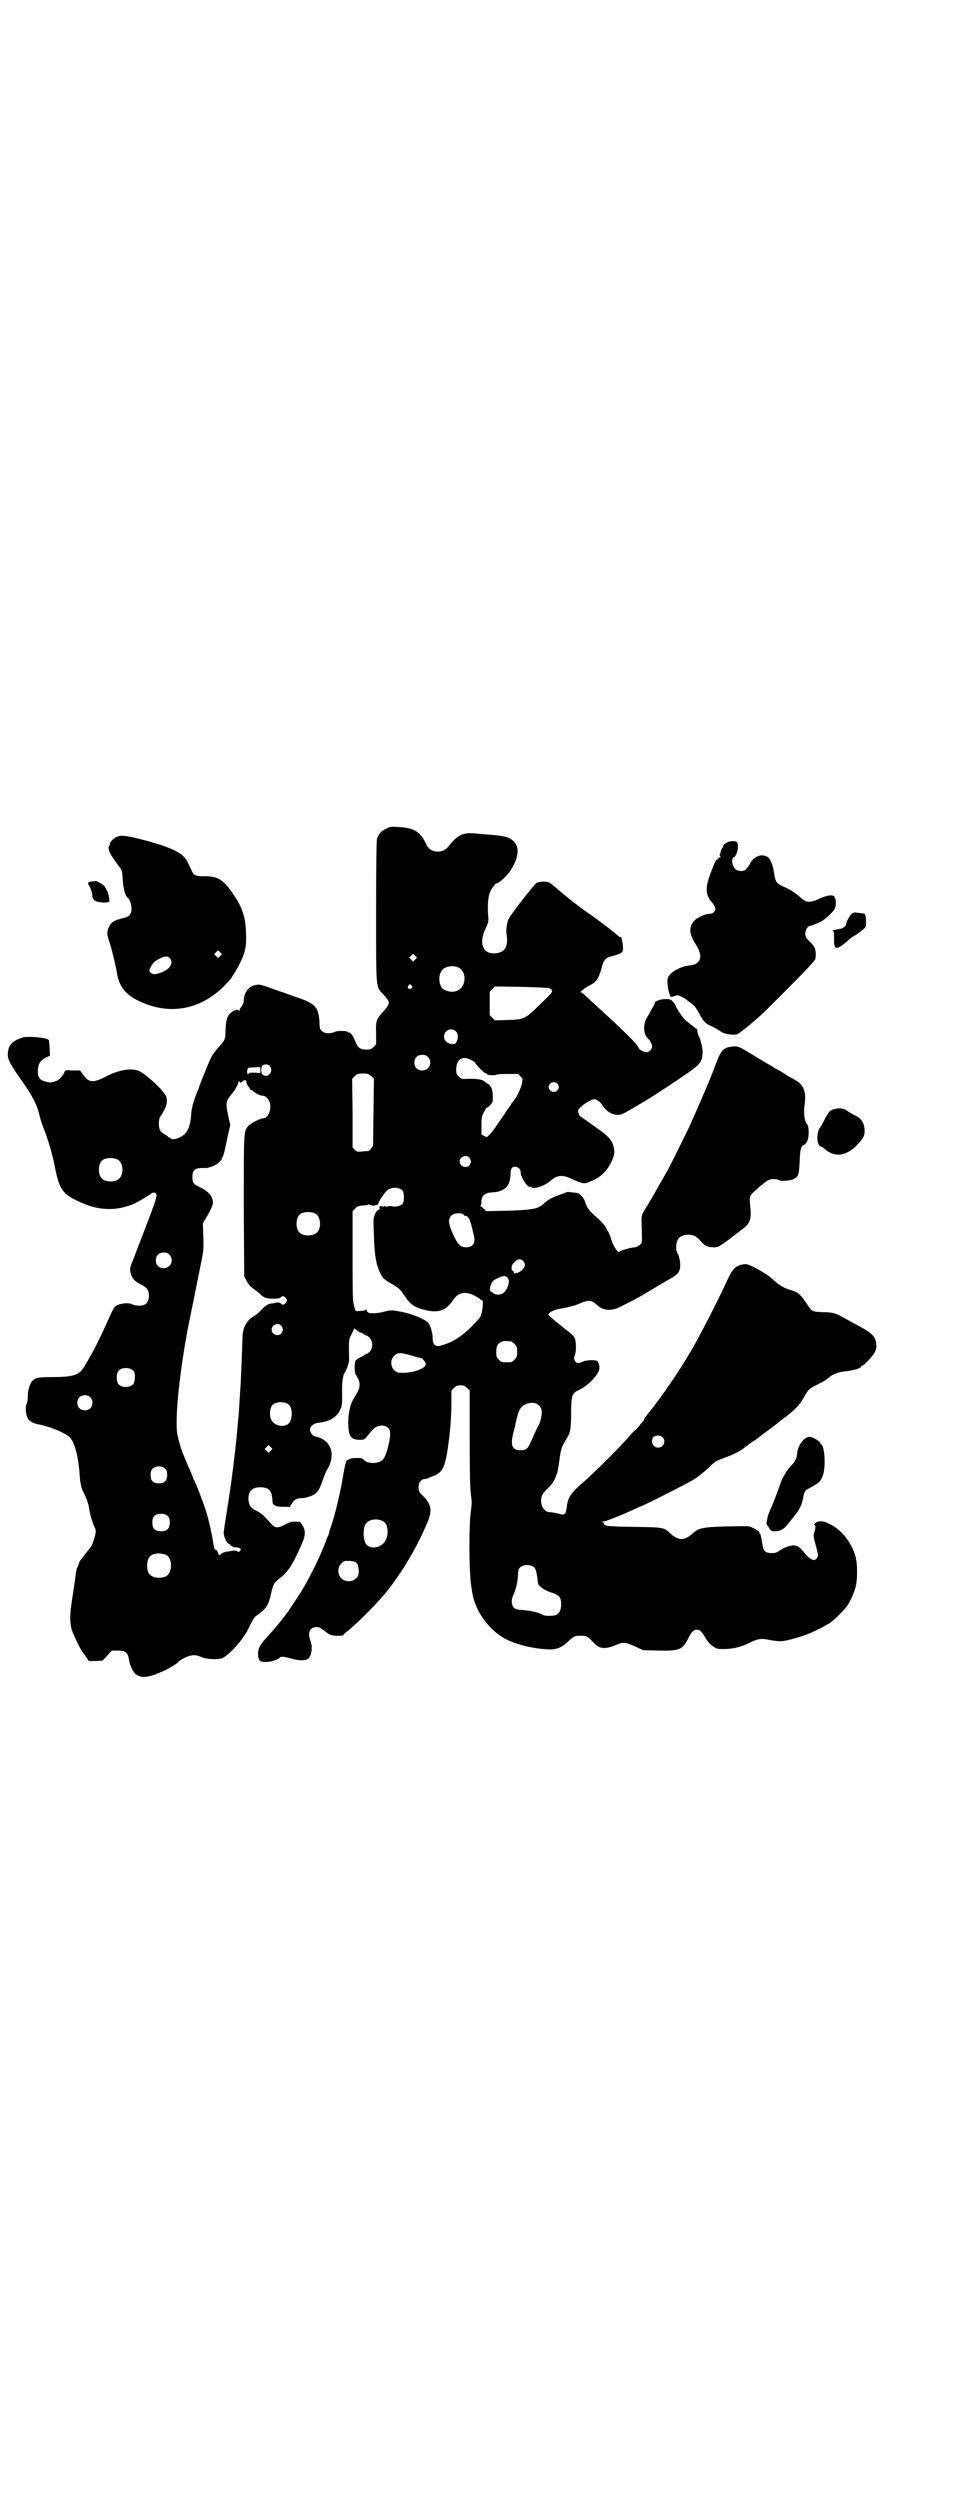 <?xml version="1.0" standalone="no"?>
<!DOCTYPE svg PUBLIC "-//W3C//DTD SVG 20010904//EN"
 "http://www.w3.org/TR/2001/REC-SVG-20010904/DTD/svg10.dtd">
<svg version="1.0" xmlns="http://www.w3.org/2000/svg"
 width="1113pt" height="2870pt" viewBox="0 0 1113 2870"
 preserveAspectRatio="xMidYMid meet">
<g transform="translate(0,2870) scale(0.5,-0.5)"
fill="#000000" stroke="none">
<path d="M887 3837 c-11 -5 -17 -11 -21 -23 -1 -5 -2 -51 -2 -168 0 -183 -1
-170 17 -190 16 -17 16 -20 0 -38 -17 -19 -18 -21 -17 -51 l0 -25 -6 -6 c-5
-5 -7 -6 -17 -6 -13 0 -19 4 -24 17 -4 11 -12 24 -15 22 -1 -1 -2 0 -2 1 -1 3
-24 4 -30 1 -10 -5 -25 -5 -31 2 -4 3 -5 7 -5 21 -3 35 -9 42 -58 58 -6 2 -21
8 -34 12 -47 17 -45 16 -56 14 -15 -3 -26 -18 -26 -35 0 -5 -2 -10 -5 -14 -3
-3 -5 -8 -5 -9 0 -3 0 -3 -2 0 -2 3 -9 1 -17 -5 -9 -6 -12 -19 -13 -41 0 -20
-1 -22 -15 -38 -7 -7 -14 -17 -17 -22 -4 -7 -27 -64 -29 -71 0 -1 -1 -3 -2 -5
-11 -28 -15 -41 -16 -59 -2 -29 -10 -44 -29 -52 -7 -3 -18 -4 -18 -1 0 1 -1 2
-3 2 -2 0 -3 1 -3 2 0 0 -3 3 -7 5 -11 6 -14 11 -14 25 0 10 1 13 7 22 12 18
15 34 7 45 -10 16 -46 48 -60 54 -17 7 -45 3 -76 -13 -29 -15 -38 -14 -51 3
l-8 11 -17 0 c-16 1 -17 1 -19 -4 -3 -9 -15 -20 -21 -21 -3 -1 -7 -2 -9 -2 -4
-2 -22 3 -25 7 -5 5 -6 9 -6 21 1 14 5 21 17 28 l11 5 -1 18 c-1 10 -1 18 -2
18 -6 6 -48 9 -59 6 -26 -8 -35 -19 -35 -40 0 -12 7 -24 31 -58 24 -34 35 -54
41 -78 2 -9 6 -21 8 -27 12 -29 23 -67 29 -99 9 -45 17 -58 52 -74 45 -22 87
-24 129 -6 12 6 36 20 40 24 2 2 9 2 10 0 4 -7 5 -4 -52 -152 -8 -20 -8 -21
-6 -31 3 -12 10 -20 25 -27 13 -7 17 -12 17 -25 0 -16 -7 -23 -22 -23 -6 0
-13 1 -16 3 -7 4 -24 3 -35 -2 -7 -4 -8 -6 -22 -37 -20 -46 -47 -96 -59 -112
-10 -12 -25 -16 -68 -16 -31 0 -38 -1 -46 -9 -5 -5 -11 -23 -10 -36 0 -6 -1
-13 -3 -17 -4 -9 -1 -30 5 -36 6 -6 13 -9 24 -11 11 -2 9 -2 23 -6 19 -6 42
-17 48 -24 11 -13 19 -43 22 -85 1 -19 4 -32 9 -41 6 -11 12 -28 13 -38 1 -10
9 -37 13 -43 1 -2 2 -6 2 -8 0 -8 -8 -33 -12 -37 -9 -11 -26 -33 -26 -34 0 -1
-1 -5 -3 -9 -3 -6 -4 -9 -6 -27 -1 -7 -4 -28 -7 -47 -6 -38 -6 -55 -1 -73 4
-11 22 -49 25 -51 1 -1 4 -5 8 -11 l6 -9 16 0 16 1 11 12 10 11 13 0 c10 0 15
-1 19 -4 4 -4 6 -7 8 -21 2 -10 10 -27 16 -30 13 -9 29 -7 60 7 12 5 34 18 37
22 3 4 14 10 23 13 12 4 18 3 30 -2 11 -5 34 -6 46 -3 14 4 51 44 62 69 7 15
14 27 18 29 23 16 28 24 34 52 4 18 7 24 15 30 23 18 32 30 54 80 10 22 11 33
2 47 -4 7 -5 7 -16 7 -6 0 -13 -1 -16 -3 -22 -12 -28 -13 -37 -4 -19 21 -25
27 -36 32 -13 7 -16 11 -18 23 -2 20 7 31 26 31 22 0 28 -8 29 -33 0 -8 8 -12
24 -12 l16 0 4 7 c6 10 12 13 23 13 9 0 24 5 31 10 7 5 11 13 18 33 3 9 8 20
10 23 18 31 11 60 -16 72 -6 2 -12 4 -13 4 -4 0 -11 10 -11 15 0 8 9 15 19 16
27 3 43 13 51 31 4 9 4 13 4 36 -1 23 2 45 6 48 3 3 10 23 10 29 -1 48 -1 47
6 60 l6 13 6 -5 c4 -3 7 -5 9 -5 1 0 5 -2 7 -4 3 -2 6 -3 6 -3 1 1 4 -2 7 -5
8 -8 8 -24 0 -32 -3 -3 -6 -5 -7 -5 -1 1 -2 0 -3 -1 -1 -1 -5 -4 -10 -6 -5 -2
-10 -6 -12 -8 -3 -5 -3 -28 0 -32 13 -19 12 -30 -3 -53 -9 -14 -13 -30 -14
-55 0 -33 5 -42 26 -42 11 0 11 0 19 10 4 5 10 12 14 16 14 12 36 7 37 -8 2
-14 -8 -54 -16 -63 -9 -11 -38 -11 -45 0 -2 5 -32 4 -35 -1 -1 -2 -2 -2 -2 -1
-1 7 -7 -16 -10 -37 -6 -38 -21 -98 -28 -116 -2 -6 -4 -11 -4 -13 0 -2 -1 -5
-2 -7 -1 -1 -6 -14 -11 -27 -12 -30 -36 -78 -52 -103 -5 -8 -13 -20 -27 -41
-7 -11 -26 -34 -37 -47 -4 -4 -12 -13 -18 -20 -13 -15 -17 -23 -16 -37 1 -13
5 -16 20 -15 11 0 27 6 30 10 2 3 11 2 25 -2 16 -5 32 -6 39 -1 9 5 12 28 6
42 -7 18 -1 31 14 31 6 0 10 -2 19 -9 11 -9 13 -10 26 -11 8 0 15 0 16 1 0 1
4 4 7 7 21 16 67 62 87 86 4 5 8 9 8 10 5 4 41 56 48 70 3 4 7 12 10 17 9 15
27 52 35 72 10 26 8 39 -12 59 -9 8 -10 11 -9 24 0 7 8 14 13 14 3 0 7 1 9 2
1 1 7 3 12 5 22 9 27 20 35 80 4 32 6 60 6 91 l0 25 6 6 c5 5 8 6 15 6 7 0 10
-1 15 -6 l6 -6 0 -111 c0 -88 1 -115 3 -129 2 -15 2 -19 0 -34 -5 -31 -5 -144
1 -178 1 -3 1 -9 2 -13 8 -46 43 -91 84 -109 25 -11 55 -18 86 -20 20 -2 34 3
47 15 17 16 18 16 31 16 13 0 14 0 23 -8 5 -5 10 -10 11 -11 10 -11 25 -12 46
-3 18 8 22 8 45 -2 l19 -9 36 -1 c48 -1 55 2 68 28 8 16 13 20 20 20 7 0 11
-4 21 -21 7 -12 21 -23 29 -23 27 -2 48 3 69 13 18 9 26 11 39 9 32 -6 36 -6
59 0 34 9 53 17 88 37 8 5 32 29 39 38 9 13 17 31 21 47 4 16 4 54 -1 69 -9
31 -31 59 -56 72 -15 8 -21 9 -30 7 -6 -2 -12 -8 -7 -8 2 0 1 -9 -1 -16 -3 -6
-3 -9 4 -34 5 -19 5 -21 2 -25 -6 -10 -16 -5 -33 16 -13 17 -28 17 -57 -2 -2
-1 -6 -3 -9 -3 -18 -1 -24 3 -26 17 -4 23 -5 27 -6 27 -1 0 -2 1 -1 2 1 2 -7
8 -18 13 -6 3 -12 3 -57 2 -55 -1 -66 -4 -79 -16 -18 -17 -32 -17 -50 -1 -15
15 -16 15 -84 16 -61 1 -69 2 -69 7 0 2 -2 3 -4 4 -5 0 -5 0 0 1 7 0 39 13 72
28 9 4 17 8 18 8 3 0 102 50 120 61 10 6 23 17 33 26 16 16 17 16 38 24 18 6
41 18 45 23 1 1 7 5 15 11 8 5 19 13 25 18 22 16 35 26 37 28 1 1 5 4 9 7 29
21 42 35 51 52 10 18 13 20 29 28 18 9 22 11 28 17 8 7 23 13 37 14 18 2 37 7
37 11 0 1 1 2 2 2 5 0 30 28 31 34 0 1 1 3 2 6 1 4 0 10 -1 16 -3 13 -11 20
-40 36 -12 6 -26 14 -33 18 -18 10 -26 13 -47 13 -27 1 -27 1 -39 20 -14 21
-20 26 -37 31 -14 4 -26 11 -37 21 -11 11 -24 19 -46 31 -15 7 -18 8 -25 7
-18 -3 -25 -10 -37 -36 -19 -42 -73 -148 -91 -175 -1 -2 -4 -7 -7 -12 -6 -10
-35 -54 -37 -56 -1 -1 -3 -4 -5 -7 -3 -6 -37 -51 -39 -53 -4 -4 -14 -18 -13
-18 1 0 1 -1 0 -2 -1 0 -5 -5 -9 -10 -4 -5 -8 -10 -9 -11 -4 -2 -6 -4 -19 -19
-15 -18 -80 -82 -97 -97 -34 -29 -40 -38 -43 -61 -2 -17 -5 -20 -17 -16 -9 2
-13 3 -24 4 -12 1 -21 18 -17 34 1 6 5 11 14 20 10 9 16 19 19 28 0 1 1 3 2 6
2 3 4 16 6 30 3 27 6 33 15 48 10 15 12 23 12 62 0 39 2 45 17 52 19 8 41 30
47 45 2 6 1 16 -3 21 -3 4 -26 4 -35 -1 -9 -4 -13 -4 -17 2 -3 4 -3 6 0 14 3
10 3 31 -1 39 -1 3 -6 8 -11 12 -4 3 -10 8 -13 10 -3 3 -12 10 -21 17 -8 7
-15 13 -15 14 0 5 10 10 22 13 23 4 39 8 50 13 20 9 28 8 40 -4 13 -12 31 -14
50 -5 15 7 55 28 57 30 2 1 8 5 22 13 3 2 20 12 44 26 11 7 15 11 17 20 2 10
-1 28 -5 34 -5 7 -5 24 0 32 4 8 13 12 25 12 12 -1 17 -3 27 -14 10 -12 16
-15 30 -15 11 0 11 0 37 19 14 11 28 21 31 24 17 12 20 23 16 56 -1 13 -1 16
2 21 4 6 27 26 38 33 6 4 20 5 27 1 6 -3 26 -1 34 3 10 5 12 11 13 41 1 26 3
35 10 37 2 1 5 4 7 8 5 9 5 34 0 40 -6 5 -8 26 -6 42 3 18 2 33 -4 43 -5 8 -7
10 -22 19 -5 2 -15 8 -22 13 -7 4 -14 9 -16 9 -2 1 -5 3 -8 5 -3 2 -8 5 -12 7
-7 4 -32 19 -48 29 -19 11 -22 12 -33 11 -21 -2 -27 -8 -40 -44 -13 -35 -32
-78 -58 -137 -8 -17 -48 -98 -54 -108 -15 -26 -23 -40 -29 -51 -4 -7 -10 -17
-14 -24 -14 -21 -15 -24 -14 -42 1 -47 2 -45 -5 -50 -3 -3 -8 -5 -10 -5 -8 0
-37 -8 -37 -11 0 -3 -9 8 -12 15 -2 4 -6 13 -8 21 -3 7 -5 13 -6 13 -1 0 -2 1
-2 2 0 5 -13 21 -27 32 -14 13 -19 19 -23 33 -3 9 -12 19 -20 20 -17 2 -22 3
-23 1 -1 0 -9 -3 -17 -6 -14 -5 -26 -11 -35 -20 -13 -12 -25 -14 -82 -16 l-50
-1 -5 5 c-3 3 -6 6 -8 6 -2 0 -2 1 0 1 1 1 2 5 2 10 0 13 8 20 23 21 31 1 44
15 44 44 0 10 3 15 11 15 5 0 12 -6 12 -10 -2 -10 16 -40 22 -36 1 1 2 0 3 -1
4 -6 30 3 43 14 15 14 28 15 47 6 6 -3 16 -7 22 -9 10 -3 11 -3 25 3 21 8 35
22 45 41 9 18 10 26 6 40 -4 15 -14 25 -51 50 -9 7 -18 13 -20 14 -1 2 -3 3
-4 3 -2 0 -6 9 -6 14 0 6 28 26 37 26 6 0 14 -6 19 -14 10 -15 22 -22 37 -22
7 0 12 3 56 29 24 14 78 50 107 70 26 19 29 24 30 44 1 7 -5 32 -9 39 -2 3 -3
8 -3 11 0 3 -1 5 -2 5 -1 0 -3 1 -4 3 -2 1 -7 5 -11 8 -4 3 -10 8 -12 10 -5 5
-21 29 -21 32 0 1 -3 5 -6 9 -5 5 -7 6 -17 6 -12 0 -25 -5 -25 -9 0 -2 -3 -8
-7 -14 -3 -7 -9 -16 -12 -22 -8 -14 -7 -35 3 -45 6 -6 10 -14 10 -19 0 -6 -6
-13 -13 -13 -6 0 -17 6 -18 10 -1 3 -7 11 -20 24 -7 7 -26 26 -59 56 -11 10
-27 25 -36 33 -8 8 -16 15 -18 15 -3 0 -3 0 0 1 2 1 4 3 6 5 2 2 9 7 16 10 15
8 19 15 26 39 5 20 9 24 26 28 21 6 24 8 23 20 0 5 -1 12 -2 14 0 2 -1 5 -1 7
0 1 -1 2 -3 2 -1 0 -3 1 -3 2 -1 0 -5 4 -10 8 -5 4 -9 7 -10 8 -1 1 -32 24
-37 28 -29 19 -68 50 -86 66 -7 6 -14 12 -16 13 -7 4 -23 3 -30 0 -6 -4 -57
-69 -64 -82 -5 -10 -7 -27 -5 -40 4 -25 -5 -39 -27 -40 -29 -2 -38 25 -20 60
5 11 6 12 4 33 -1 24 1 44 8 54 4 7 10 14 13 14 4 0 23 17 30 28 22 33 23 60
2 73 -10 6 -19 8 -45 10 -11 1 -26 2 -34 3 -32 3 -43 -2 -66 -31 -7 -8 -17
-12 -29 -10 -10 2 -15 6 -20 15 -14 30 -28 39 -64 41 -17 1 -20 1 -29 -4z m67
-300 l-5 -5 -4 4 -5 5 4 4 5 5 4 -4 5 -5 -4 -4z m98 -18 c21 -9 20 -45 -2 -54
-10 -5 -28 -1 -34 6 -9 10 -9 32 0 42 7 8 24 11 36 6z m-107 -42 c3 -3 3 -3 0
-6 -4 -5 -11 1 -7 6 4 4 4 4 7 0z m317 -6 c10 -7 11 -6 -19 -35 -37 -36 -38
-37 -76 -38 l-30 -1 -6 6 -6 6 0 27 0 27 6 6 6 6 61 -1 c34 -1 62 -2 64 -3z
m-215 -99 c6 -6 6 -15 2 -24 -4 -6 -5 -6 -12 -5 -10 1 -17 8 -17 17 0 14 17
22 27 12z m-64 -59 c12 -12 3 -31 -13 -31 -11 0 -18 7 -18 18 0 11 7 18 18 18
6 0 9 -1 13 -5z m103 -9 c3 -1 6 -4 6 -5 0 -2 20 -23 23 -23 2 0 3 -1 3 -2 1
-3 20 -4 21 -2 1 1 12 2 26 2 l26 0 5 -6 c5 -5 5 -6 3 -16 -3 -13 -13 -33 -20
-41 -3 -3 -5 -6 -5 -7 0 -1 -2 -3 -4 -6 -2 -2 -7 -9 -10 -15 -4 -5 -7 -10 -8
-11 -1 -1 -5 -8 -11 -16 -5 -8 -13 -18 -16 -21 -7 -7 -7 -7 -13 -3 l-6 3 0 21
c0 19 1 22 6 31 3 6 6 10 6 10 3 -2 14 11 14 16 1 21 -2 33 -11 38 -3 2 -6 4
-7 5 -5 5 -16 7 -35 7 -19 -1 -19 -1 -25 5 -5 5 -6 7 -6 16 0 25 16 34 38 20z
m-466 -12 c10 -12 -6 -30 -17 -19 -4 3 -4 16 0 20 3 4 13 4 17 -1z m-22 -9 l0
-7 -13 1 c-8 0 -13 0 -14 -2 -2 -5 -4 2 -3 8 2 6 2 6 16 6 l14 1 0 -7z m255
-14 l6 -6 -1 -77 -1 -77 -5 -7 c-3 -3 -5 -5 -6 -5 -1 0 -7 0 -14 -1 -11 -1
-12 -1 -17 4 l-5 5 0 79 -1 79 6 6 c5 5 7 6 19 6 11 0 13 -1 19 -6z m-301 -15
c1 0 3 1 5 3 6 4 9 4 9 -2 0 -2 2 -6 4 -9 2 -2 4 -5 4 -6 0 -1 1 -2 2 -2 1 0
4 -2 6 -4 6 -5 16 -10 22 -10 6 0 14 -8 16 -17 4 -17 -5 -35 -16 -35 -7 0 -30
-12 -35 -19 -9 -12 -9 -13 -9 -183 l1 -161 5 -9 c5 -10 10 -15 20 -22 4 -3 10
-7 13 -11 8 -7 13 -9 29 -9 10 0 15 1 17 3 4 4 7 4 12 -2 3 -5 3 -5 0 -10 -5
-6 -8 -6 -12 -2 -3 2 -5 3 -10 2 -3 -1 -9 -2 -12 -2 -8 -1 -13 -5 -22 -14 -4
-5 -11 -11 -16 -14 -18 -10 -27 -26 -28 -49 0 -8 -1 -34 -2 -58 -1 -24 -2 -44
-2 -46 0 -2 -1 -16 -2 -32 -1 -15 -2 -30 -2 -33 0 -2 -1 -12 -2 -22 -5 -63
-15 -143 -27 -216 -3 -19 -6 -38 -6 -43 0 -9 7 -24 12 -25 2 -1 4 -2 4 -3 0
-2 9 -6 13 -5 2 0 6 -1 8 -2 3 -3 3 -3 0 -6 -2 -3 -4 -3 -6 -1 -2 2 -6 2 -12
1 -6 -1 -11 -2 -13 -2 -6 -1 -14 -5 -14 -7 0 -4 -6 2 -6 7 -1 2 -2 4 -4 4 -2
0 -4 3 -5 10 -5 31 -12 62 -19 83 -8 24 -23 63 -26 67 -1 1 -2 4 -3 7 -1 3 -4
10 -6 15 -3 6 -7 16 -10 23 -3 7 -6 15 -7 17 -3 6 -12 37 -13 46 -5 37 5 135
24 238 1 5 29 143 30 149 7 33 7 36 6 65 l-1 30 6 10 c9 15 17 31 17 36 1 15
-10 28 -30 37 -15 7 -17 10 -17 24 0 16 7 21 27 20 9 -1 28 6 34 13 8 7 11 14
19 55 l7 31 -4 17 c-7 34 -7 36 8 55 7 8 12 18 14 23 1 5 2 7 3 5 0 -2 1 -3 2
-3z m728 -2 c5 -5 5 -11 0 -16 -10 -10 -27 5 -16 16 4 4 12 4 16 0z m-202
-170 c5 -6 5 -12 0 -18 -7 -8 -22 -2 -22 9 0 11 15 17 22 9z m-807 -5 c12 -7
14 -33 3 -43 -8 -9 -32 -9 -40 0 -9 8 -9 32 0 41 7 7 27 8 37 2z m654 -71 c4
-6 4 -24 0 -30 -5 -5 -16 -8 -23 -6 -3 1 -8 1 -11 0 -5 -1 -7 -1 -7 1 0 1 -1
1 -1 0 -1 -2 -3 -2 -6 -1 -5 2 -6 0 -5 -6 0 -1 -1 -2 -3 -2 -1 0 -5 -4 -7 -9
-4 -9 -5 -11 -3 -48 1 -45 5 -69 14 -87 6 -14 12 -18 34 -30 9 -6 13 -9 22
-23 15 -22 24 -28 52 -34 27 -6 45 1 60 24 12 18 29 21 51 9 7 -4 12 -7 12 -8
0 -1 1 -2 3 -1 5 1 1 -36 -6 -42 -1 -1 -6 -7 -11 -12 -26 -28 -50 -44 -79 -51
-11 -3 -17 3 -17 17 0 11 -4 26 -9 34 -6 9 -39 23 -69 28 -16 3 -20 3 -34 -1
-15 -4 -34 -5 -37 -1 -2 1 -3 4 -3 5 0 2 0 2 -2 1 0 -2 -6 -3 -12 -3 -13 -1
-11 -3 -16 18 -2 6 -2 43 -2 110 l0 101 6 6 c4 5 7 6 17 7 7 0 12 1 13 2 0 1
2 1 3 0 4 -4 20 -2 20 2 0 5 17 29 22 32 10 7 27 6 34 -2z m-200 -53 c12 -7
14 -33 3 -43 -8 -9 -32 -9 -40 0 -9 8 -9 32 0 41 7 7 27 8 37 2z m340 -2 c1
-2 3 -3 4 -3 4 0 5 -1 9 -7 2 -5 4 -11 5 -15 1 -4 3 -11 4 -17 7 -21 1 -33
-16 -33 -12 0 -18 5 -27 23 -14 29 -16 41 -7 50 6 6 23 7 28 2z m-676 -92 c12
-12 3 -31 -13 -31 -11 0 -18 7 -18 18 0 11 7 18 18 18 6 0 9 -1 13 -5z m813
-15 c5 -6 5 -12 -1 -18 -6 -8 -21 -13 -21 -7 0 2 -1 3 -2 3 -3 0 -4 9 -1 14 9
13 18 16 25 8z m-34 -41 c4 -9 -5 -30 -15 -34 -6 -3 -16 -2 -20 2 -2 1 -4 3
-6 4 -2 2 -2 4 -1 10 4 13 6 15 19 21 13 6 19 5 23 -3z m-522 -107 c5 -6 5
-12 0 -18 -7 -8 -22 -2 -22 9 0 11 15 17 22 9z m528 -36 c1 0 5 -3 8 -6 5 -5
6 -7 6 -18 0 -11 -1 -13 -6 -18 -6 -6 -7 -6 -18 -6 -11 0 -12 0 -18 6 -5 5 -6
7 -6 17 0 14 3 20 12 24 5 2 8 2 22 1z m-227 -33 c9 -3 18 -5 20 -5 3 0 11
-10 11 -14 0 -11 -32 -22 -60 -20 -17 1 -26 25 -13 38 8 9 14 9 42 1z m-640
-35 c4 -6 4 -24 -1 -30 -7 -9 -27 -9 -34 0 -5 6 -5 24 0 30 7 9 27 9 35 0z
m-100 -60 c7 -6 7 -19 1 -25 -6 -7 -19 -7 -25 -1 -7 6 -7 19 -1 25 6 7 19 7
25 1z m456 -17 c11 -9 9 -40 -3 -46 -13 -7 -31 -1 -37 11 -5 12 -3 29 4 35 8
7 28 7 36 0z m575 -2 c3 -3 6 -7 6 -10 2 -9 -2 -29 -8 -38 -5 -10 -7 -14 -18
-39 -6 -13 -10 -16 -23 -16 -18 0 -23 11 -16 39 2 7 5 20 7 30 5 20 8 27 15
33 13 9 29 9 37 1z m284 -73 c9 -9 2 -24 -10 -24 -12 0 -19 15 -11 24 5 5 16
5 21 0z m-900 -31 l-5 -5 -4 4 -5 5 4 4 5 5 4 -4 5 -5 -4 -4z m-242 -42 c3 -3
4 -7 4 -14 0 -13 -6 -19 -19 -19 -13 0 -19 6 -19 19 0 7 1 11 4 14 7 8 23 8
30 0z m5 -108 c4 -4 5 -7 5 -15 0 -14 -6 -20 -20 -20 -14 0 -20 6 -20 20 0 14
6 20 20 20 8 0 11 -1 15 -5z m495 -12 c12 -6 14 -32 4 -47 -12 -16 -36 -18
-44 -4 -6 10 -6 34 -1 43 6 12 26 16 41 8z m-499 -77 c16 -7 16 -43 -1 -50
-15 -6 -34 -2 -39 9 -4 8 -4 24 0 32 5 12 23 15 40 9z m438 -19 c3 -2 4 -7 5
-16 0 -12 0 -13 -6 -19 -8 -9 -25 -9 -34 0 -9 9 -9 26 0 34 6 6 7 6 19 6 9 -1
14 -2 16 -5z m409 -11 c2 -2 4 -9 5 -14 1 -6 2 -13 2 -15 0 -2 1 -5 1 -6 1 -7
12 -15 28 -21 21 -6 25 -11 25 -28 0 -13 -4 -20 -11 -24 -6 -3 -27 -3 -31 0
-5 4 -28 10 -45 11 -14 1 -18 2 -22 6 -5 5 -6 18 -1 28 6 12 11 34 11 49 0 6
1 11 4 14 6 8 27 9 34 0z"/>
<path d="M267 3818 c-7 -3 -18 -16 -14 -16 1 0 1 -1 -1 -2 -7 -7 -1 -20 24
-53 4 -5 5 -9 6 -27 1 -20 6 -38 12 -42 4 -3 8 -15 8 -24 0 -14 -5 -19 -22
-23 -18 -4 -25 -9 -30 -20 -5 -11 -5 -17 3 -39 4 -13 12 -45 16 -68 5 -29 19
-47 47 -61 78 -39 158 -20 216 52 1 2 6 10 11 18 20 36 24 51 22 87 -1 33 -8
56 -28 85 -24 36 -36 43 -68 43 -20 0 -24 1 -30 16 -3 6 -7 14 -9 18 -9 19
-35 32 -99 49 -42 11 -54 12 -64 7z m239 -273 l-5 -5 -4 4 -5 5 4 4 5 5 4 -4
5 -5 -4 -4z m-116 -5 c12 -14 -5 -32 -34 -37 -4 0 -7 1 -10 4 -4 4 -4 4 0 12
4 9 11 16 23 21 11 5 17 5 21 0z"/>
<path d="M1669 3805 c-4 -2 -7 -5 -7 -6 0 -1 -1 -3 -2 -5 -3 -4 -4 -7 -5 -12
0 -2 -1 -4 -2 -6 -1 -2 -1 -2 0 -1 1 0 2 0 2 -2 0 -2 0 -2 -1 -2 -1 1 -3 -1
-5 -3 -2 -3 -3 -4 -3 -3 0 4 -5 -7 -14 -31 -9 -24 -10 -36 -7 -48 1 -5 8 -17
11 -18 0 -1 3 -4 5 -8 3 -7 3 -8 0 -13 -2 -3 -6 -5 -8 -5 -13 0 -31 -8 -39
-17 -12 -15 -11 -29 4 -53 18 -28 13 -46 -14 -49 -22 -2 -46 -16 -50 -29 -2
-7 0 -24 3 -33 3 -11 3 -11 10 -9 3 1 7 2 8 3 5 0 20 -8 25 -13 3 -2 8 -6 11
-8 4 -3 10 -11 15 -21 11 -20 15 -24 32 -31 7 -4 16 -9 20 -12 8 -5 26 -7 35
-5 4 1 31 22 58 47 15 14 92 91 108 109 14 15 15 16 15 26 0 14 -2 20 -14 31
-9 9 -10 11 -10 19 0 8 6 17 11 17 3 0 27 10 30 13 12 9 24 21 26 25 4 7 4 20
1 27 -3 5 -4 5 -13 5 -6 -1 -16 -4 -24 -8 -12 -6 -17 -7 -28 -6 -2 0 -10 5
-16 11 -7 6 -14 11 -15 11 -1 0 -2 1 -2 2 0 0 -5 3 -11 6 -27 12 -27 12 -31
37 -3 19 -9 33 -16 36 -13 7 -29 1 -38 -14 -8 -15 -13 -19 -21 -19 -9 0 -14 3
-18 10 -4 8 -4 19 0 21 7 2 13 24 9 34 -2 5 -17 5 -25 0z"/>
<path d="M220 3717 c-1 0 -5 -1 -9 -1 -9 -1 -11 -4 -6 -10 3 -4 7 -16 7 -22 0
-10 7 -15 21 -16 7 -1 14 0 14 0 1 1 2 2 3 1 3 -2 0 19 -4 26 -2 3 -4 7 -5 9
-2 4 -20 14 -21 13z"/>
<path d="M1958 3643 c-5 -4 -14 -19 -14 -24 0 -5 -7 -11 -15 -12 -10 -1 -21
-5 -16 -5 3 0 3 -2 3 -17 -1 -28 6 -28 35 -2 4 4 7 6 7 6 0 -2 28 18 30 22 2
2 2 20 0 27 -1 4 -3 5 -10 5 -5 1 -11 1 -12 2 -2 0 -6 -1 -8 -2z"/>
<path d="M1919 3194 c-11 -2 -16 -7 -24 -23 -4 -8 -8 -16 -9 -17 -11 -11 -11
-42 -1 -46 2 -1 6 -3 8 -5 23 -21 49 -19 75 7 16 17 19 22 18 37 -1 14 -7 24
-18 30 -9 4 -17 9 -24 14 -6 4 -16 5 -25 3z"/>
<path d="M1846 2434 c-8 -8 -14 -19 -15 -34 -1 -10 -6 -18 -14 -26 -8 -8 -18
-24 -23 -37 -7 -20 -21 -58 -26 -67 -2 -5 -5 -12 -5 -16 -1 -4 -2 -9 -2 -11 0
-3 0 -5 1 -5 1 0 3 -3 5 -7 4 -6 5 -7 13 -7 11 0 20 4 27 13 3 4 11 13 16 20
12 14 18 25 21 39 4 21 4 21 19 29 19 11 21 12 26 24 9 18 6 75 -4 75 -1 0 -1
1 0 1 1 2 -6 8 -14 12 -10 6 -16 5 -25 -3z"/>
</g>
</svg>
